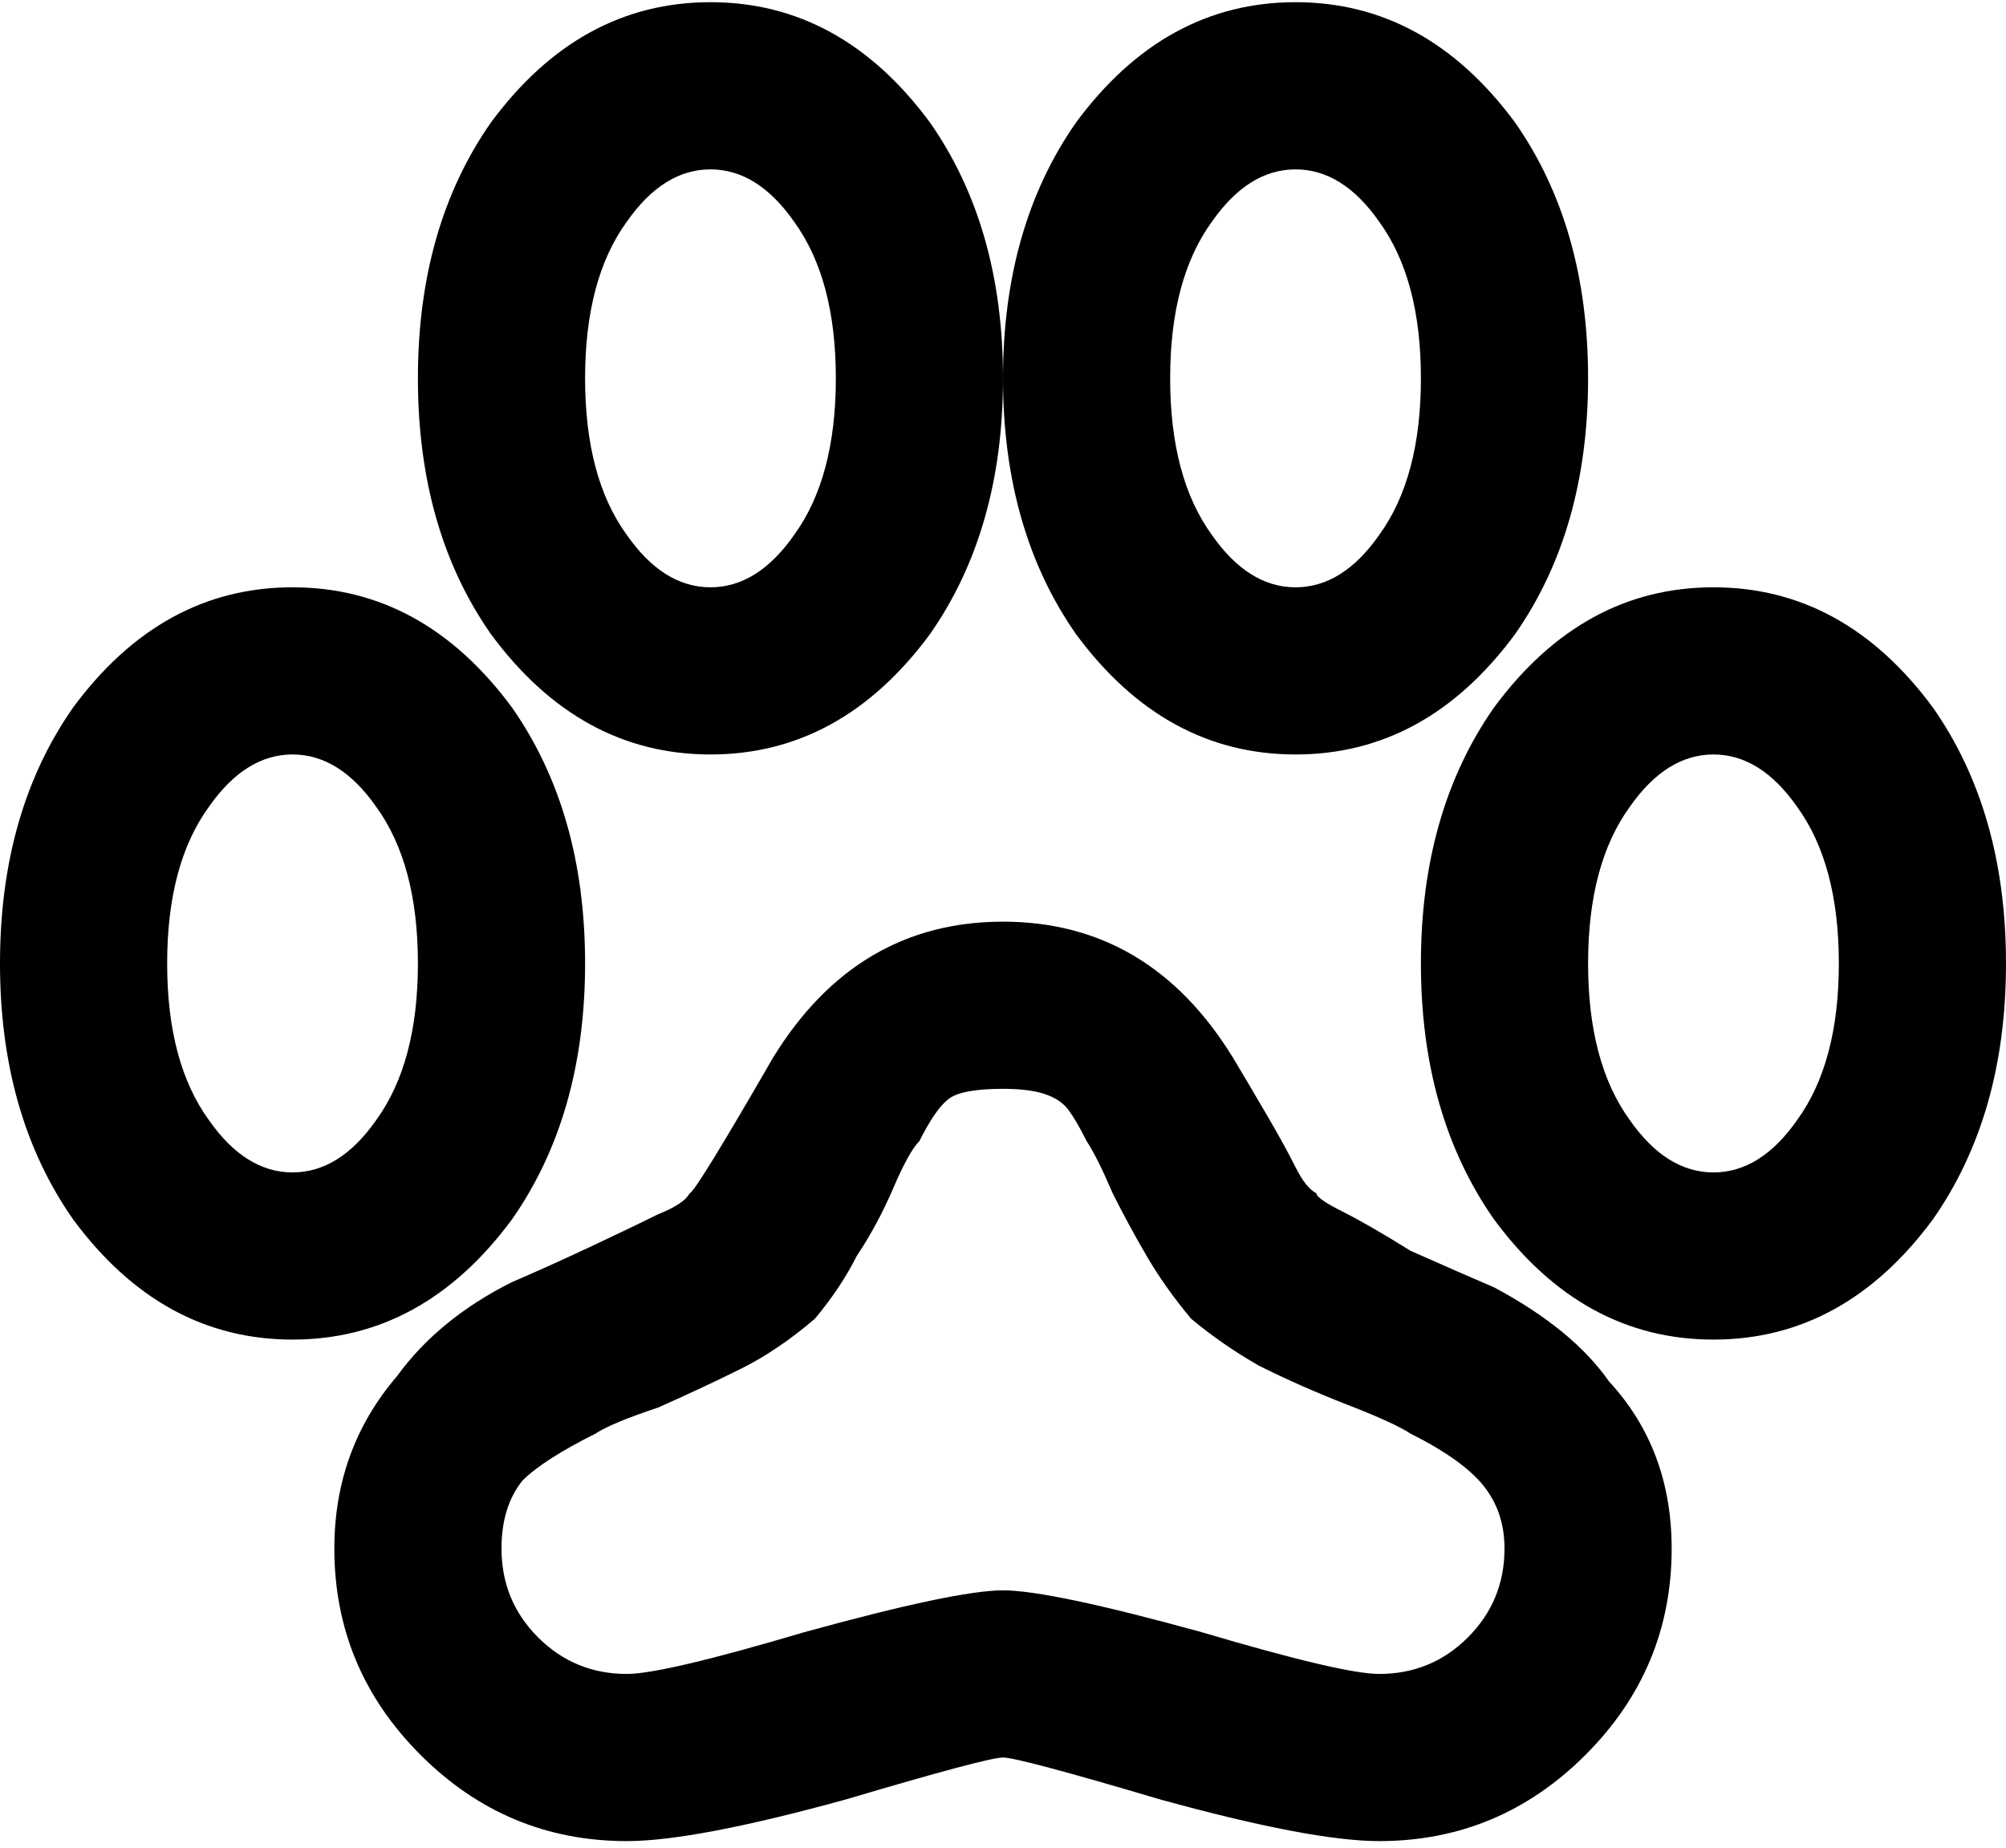 <?xml version="1.0" encoding="UTF-8"?>
<svg width="76px" height="70px" viewBox="0 0 76 70" version="1.1" xmlns="http://www.w3.org/2000/svg" xmlns:xlink="http://www.w3.org/1999/xlink">
    <!-- Generator: Sketch 48.1 (47250) - http://www.bohemiancoding.com/sketch -->
    <title>paw</title>
    <desc>Created with Sketch.</desc>
    <defs></defs>
    <g id="paw---f1b0" stroke="none" stroke-width="1" fill="none" fill-rule="evenodd" transform="translate(0, -3)">
        <path d="M26.917,3.083 C30.215,3.083 32.986,4.601 35.229,7.635 C37.076,10.274 38,13.507 38,17.333 C38,21.16 37.076,24.392 35.229,27.031 C32.986,30.066 30.215,31.583 26.917,31.583 C23.618,31.583 20.847,30.066 18.604,27.031 C16.757,24.392 15.833,21.16 15.833,17.333 C15.833,13.507 16.757,10.274 18.604,7.635 C20.847,4.601 23.618,3.083 26.917,3.083 Z M38,17.333 C38,13.507 38.924,10.274 40.771,7.635 C43.014,4.601 45.785,3.083 49.083,3.083 C52.382,3.083 55.153,4.601 57.396,7.635 C59.243,10.274 60.167,13.507 60.167,17.333 C60.167,21.16 59.243,24.392 57.396,27.031 C55.153,30.066 52.382,31.583 49.083,31.583 C45.785,31.583 43.014,30.066 40.771,27.031 C38.924,24.392 38,21.16 38,17.333 Z M26.917,9.417 C25.729,9.417 24.674,10.076 23.75,11.396 C22.694,12.847 22.167,14.826 22.167,17.333 C22.167,19.84 22.694,21.819 23.75,23.271 C24.674,24.59 25.729,25.25 26.917,25.25 C28.104,25.25 29.16,24.59 30.083,23.271 C31.139,21.819 31.667,19.84 31.667,17.333 C31.667,14.826 31.139,12.847 30.083,11.396 C29.16,10.076 28.104,9.417 26.917,9.417 Z M49.083,9.417 C47.896,9.417 46.84,10.076 45.917,11.396 C44.861,12.847 44.333,14.826 44.333,17.333 C44.333,19.84 44.861,21.819 45.917,23.271 C46.84,24.59 47.896,25.25 49.083,25.25 C50.271,25.25 51.326,24.59 52.25,23.271 C53.306,21.819 53.833,19.84 53.833,17.333 C53.833,14.826 53.306,12.847 52.25,11.396 C51.326,10.076 50.271,9.417 49.083,9.417 Z M11.083,25.25 C14.382,25.25 17.153,26.767 19.396,29.802 C21.243,32.441 22.167,35.674 22.167,39.5 C22.167,43.326 21.243,46.559 19.396,49.198 C17.153,52.233 14.382,53.75 11.083,53.75 C7.785,53.75 5.014,52.233 2.771,49.198 C0.924,46.559 0,43.326 0,39.5 C0,35.674 0.924,32.441 2.771,29.802 C5.014,26.767 7.785,25.25 11.083,25.25 Z M64.917,25.25 C68.215,25.25 70.986,26.767 73.229,29.802 C75.076,32.441 76,35.674 76,39.5 C76,43.326 75.076,46.559 73.229,49.198 C70.986,52.233 68.215,53.75 64.917,53.75 C61.618,53.75 58.847,52.233 56.604,49.198 C54.757,46.559 53.833,43.326 53.833,39.5 C53.833,35.674 54.757,32.441 56.604,29.802 C58.847,26.767 61.618,25.25 64.917,25.25 Z M11.083,31.583 C9.896,31.583 8.84,32.243 7.917,33.562 C6.861,35.014 6.333,36.993 6.333,39.5 C6.333,42.007 6.861,43.986 7.917,45.438 C8.84,46.757 9.896,47.417 11.083,47.417 C12.271,47.417 13.326,46.757 14.25,45.438 C15.306,43.986 15.833,42.007 15.833,39.5 C15.833,36.993 15.306,35.014 14.25,33.562 C13.326,32.243 12.271,31.583 11.083,31.583 Z M64.917,31.583 C63.729,31.583 62.674,32.243 61.75,33.562 C60.694,35.014 60.167,36.993 60.167,39.5 C60.167,42.007 60.694,43.986 61.75,45.438 C62.674,46.757 63.729,47.417 64.917,47.417 C66.104,47.417 67.16,46.757 68.083,45.438 C69.139,43.986 69.667,42.007 69.667,39.5 C69.667,36.993 69.139,35.014 68.083,33.562 C67.16,32.243 66.104,31.583 64.917,31.583 Z M38,37.917 C41.694,37.917 44.597,39.632 46.708,43.062 C47.104,43.722 47.533,44.448 47.995,45.24 C48.457,46.031 48.819,46.691 49.083,47.219 C49.347,47.747 49.611,48.076 49.875,48.208 C49.875,48.34 50.205,48.571 50.865,48.901 C51.524,49.231 52.382,49.726 53.438,50.385 C54.625,50.913 55.681,51.375 56.604,51.771 C58.583,52.826 60.035,54.014 60.958,55.333 C62.542,57.049 63.333,59.16 63.333,61.667 C63.333,64.701 62.245,67.307 60.068,69.484 C57.891,71.661 55.285,72.75 52.25,72.75 C50.535,72.75 47.764,72.222 43.938,71.167 C40.375,70.111 38.396,69.583 38,69.583 C37.604,69.583 35.625,70.111 32.062,71.167 C28.236,72.222 25.465,72.75 23.75,72.75 C20.715,72.75 18.109,71.661 15.932,69.484 C13.755,67.307 12.667,64.701 12.667,61.667 C12.667,59.16 13.458,56.983 15.042,55.135 C16.097,53.684 17.549,52.497 19.396,51.573 C20.319,51.177 21.342,50.715 22.464,50.188 C23.585,49.66 24.41,49.264 24.938,49 C25.597,48.736 25.993,48.472 26.125,48.208 C26.257,48.208 27.312,46.493 29.292,43.062 C31.403,39.632 34.306,37.917 38,37.917 Z M38,44.25 C36.944,44.25 36.252,44.382 35.922,44.646 C35.592,44.91 35.229,45.438 34.833,46.229 C34.569,46.493 34.24,47.087 33.844,48.01 C33.448,48.934 32.986,49.792 32.458,50.583 C32.062,51.375 31.535,52.167 30.875,52.958 C29.951,53.75 29.028,54.377 28.104,54.839 C27.181,55.3 26.125,55.795 24.938,56.323 C23.75,56.719 22.958,57.049 22.562,57.312 C21.243,57.972 20.319,58.566 19.792,59.094 C19.264,59.753 19,60.611 19,61.667 C19,62.986 19.462,64.108 20.385,65.031 C21.309,65.955 22.431,66.417 23.75,66.417 C24.674,66.417 26.917,65.889 30.479,64.833 C34.306,63.778 36.813,63.25 38,63.25 C39.187,63.25 41.694,63.778 45.521,64.833 C49.083,65.889 51.326,66.417 52.25,66.417 C53.569,66.417 54.691,65.955 55.615,65.031 C56.538,64.108 57,62.986 57,61.667 C57,60.743 56.736,59.951 56.208,59.292 C55.681,58.632 54.757,57.972 53.438,57.312 C53.042,57.049 52.25,56.686 51.062,56.224 C49.875,55.762 48.753,55.267 47.698,54.74 C46.774,54.212 45.917,53.618 45.125,52.958 C44.465,52.167 43.905,51.375 43.443,50.583 C42.981,49.792 42.552,49 42.156,48.208 C41.76,47.285 41.431,46.625 41.167,46.229 C40.903,45.701 40.672,45.306 40.474,45.042 C40.276,44.778 39.979,44.58 39.583,44.448 C39.187,44.316 38.66,44.25 38,44.25 Z" id="paw" fill="#000000" fill-rule="nonzero"></path>
    </g>
</svg>